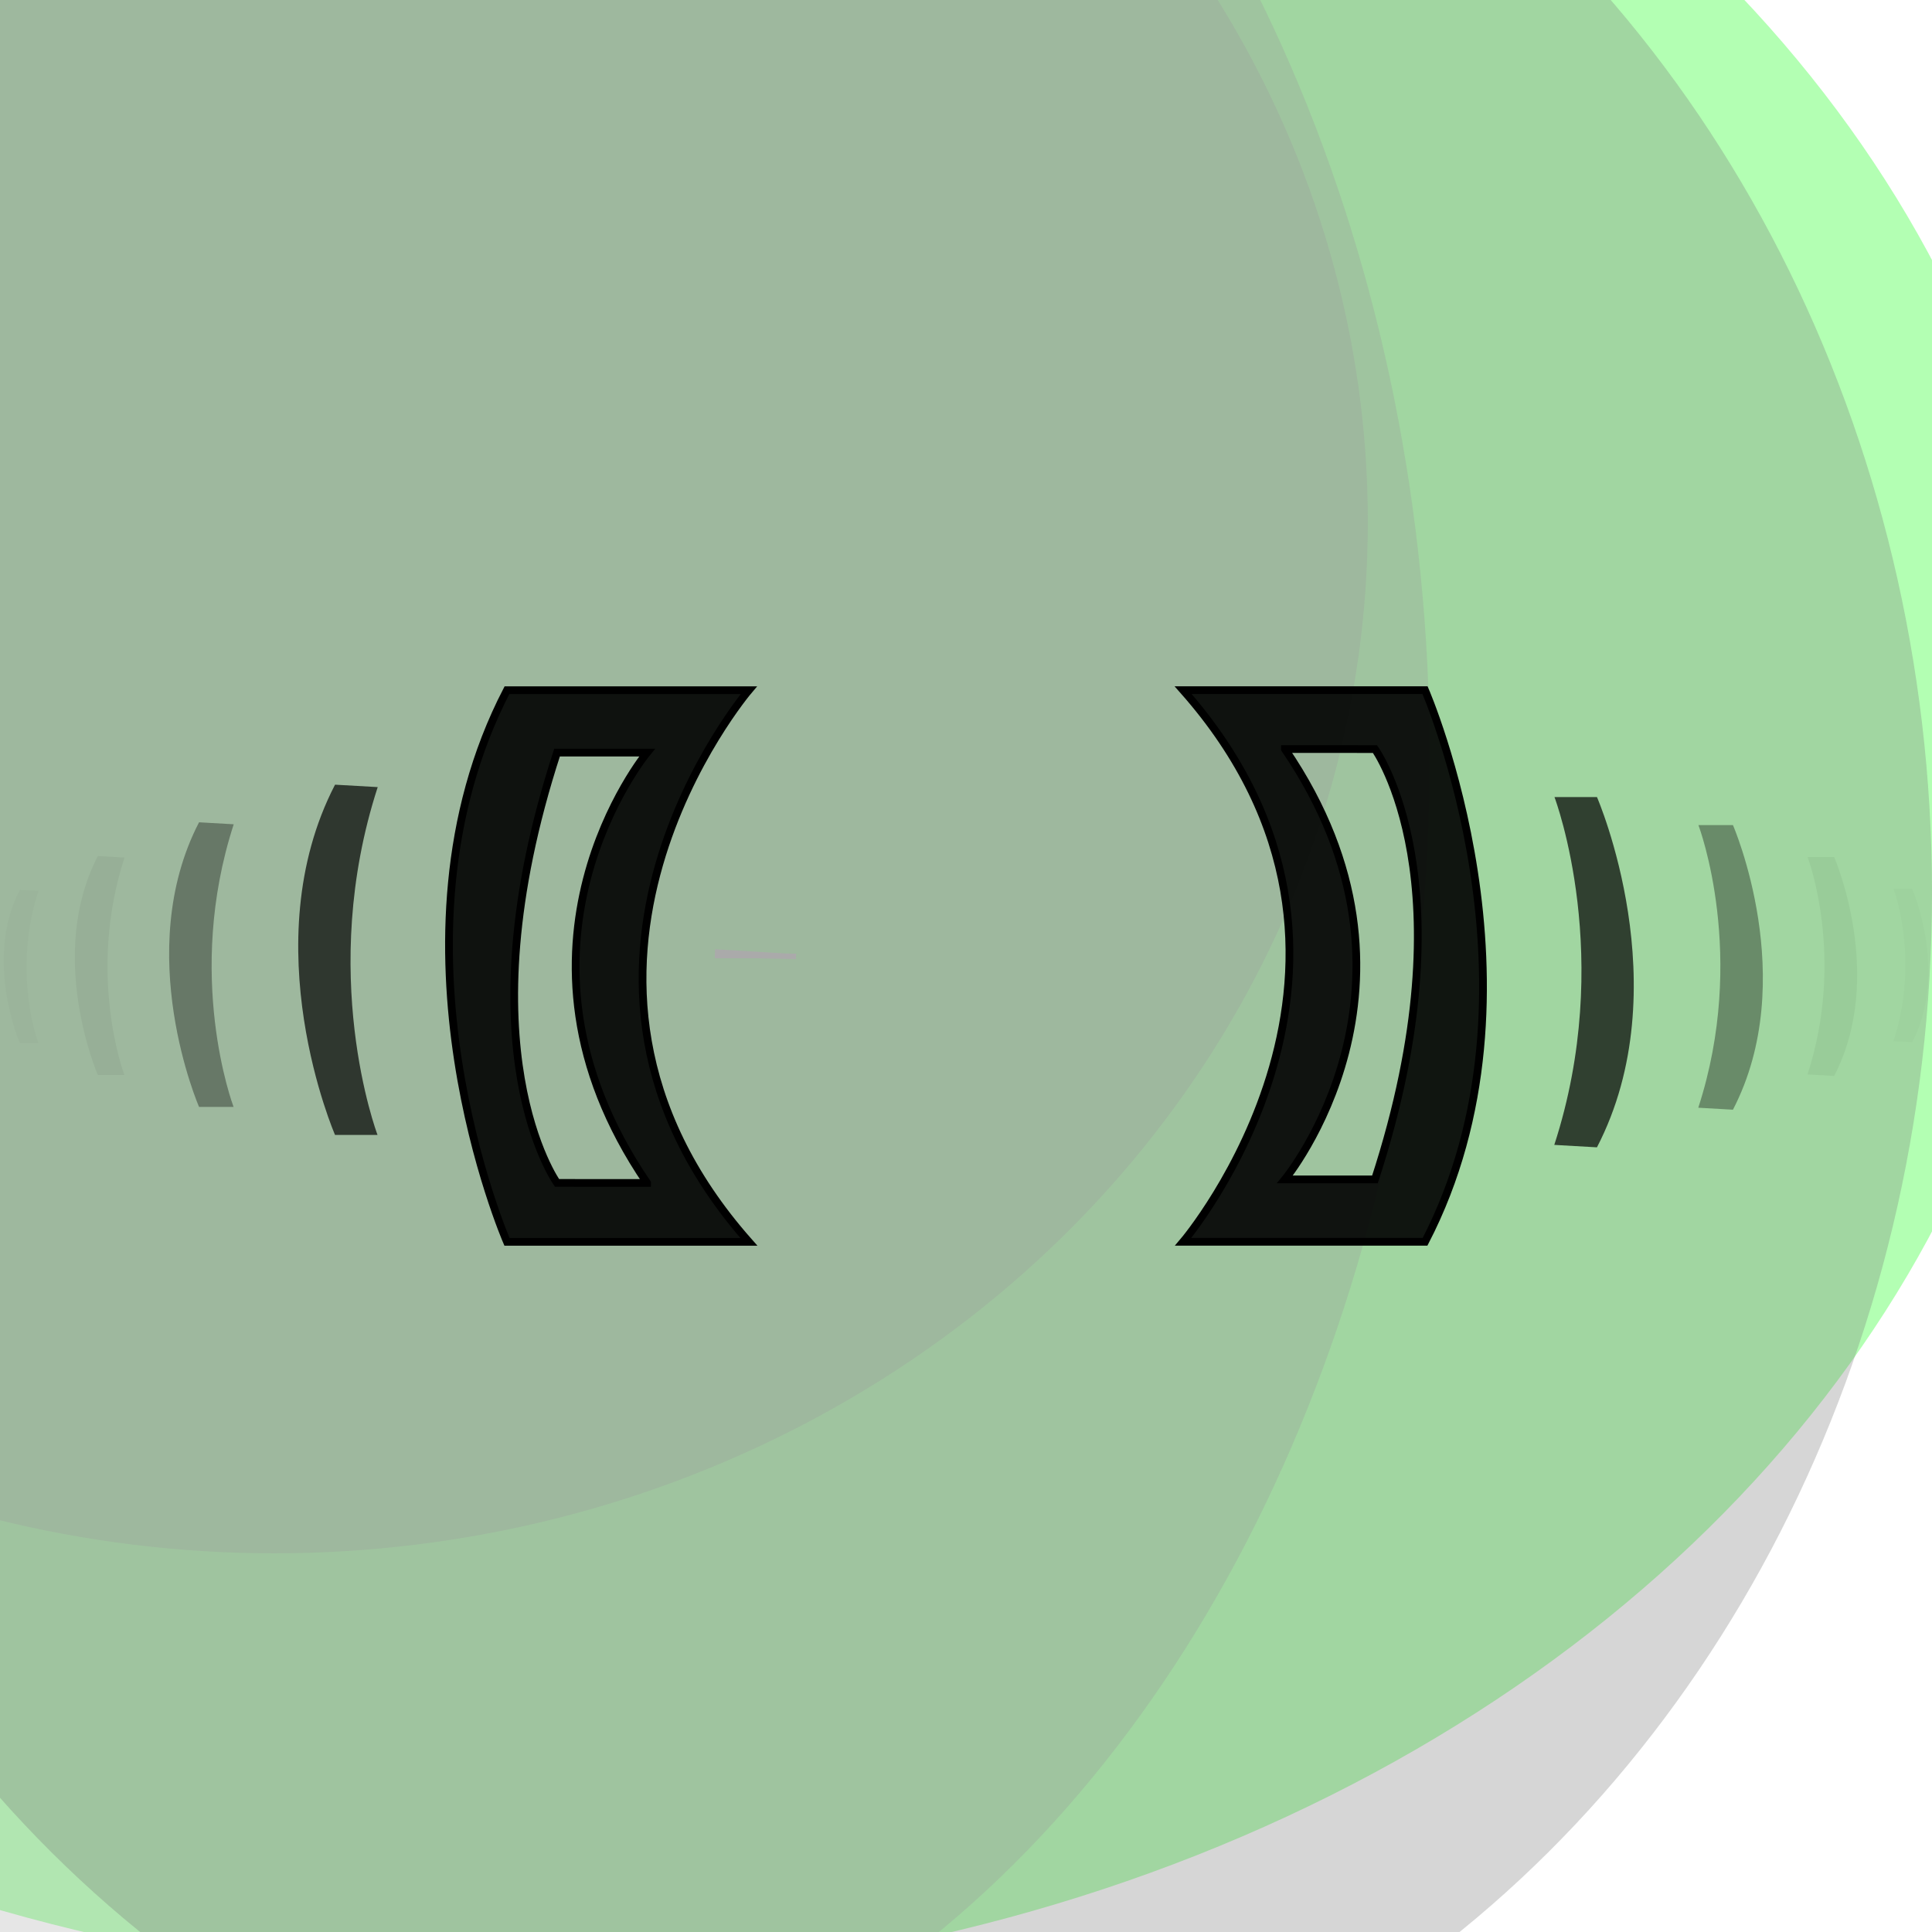 <?xml version='1.0' encoding='iso-8859-1'?>
<svg  xmlns='http://www.w3.org/2000/svg' xmlns:xlink='http://www.w3.org/1999/xlink' width='500' height='500' >
<g fill-opacity='0.3'>
<rect fill = '#777777' x = '43.5' y = '59.5' width='748' height='546'
                    transform = 'rotate(134)'/>
<ellipse fill = '#02FF02' cx='134' cy='193' ry = '320' rx='398'/>
<rect fill = '#777777' x = '154.5' y = '240.0' width='534' height='662'
                    transform = 'rotate(185)'/>
<ellipse fill = '#AAAAAA' cx='71' cy='135' ry = '267' rx='283'/>
<ellipse fill = '#AAAAAA' cx='103' cy='196' ry = '357' rx='267'/>
<ellipse fill = '#777777' cx='207' cy='231' ry = '331' rx='293'/>
<rect fill = '#777777' x = '69.5' y = '227.0' width='782' height='730'
                    transform = 'rotate(270)'/>
<rect fill = '#AAAAAA' x = '17.5' y = '127.5' width='556' height='654'
                    transform = 'rotate(239)'/>
<rect fill = '#AAAAAA' x = '45.0' y = '86.5' width='658' height='638'
                    transform = 'rotate(249)'/>
<rect fill = '#777777' x = '176.5' y = '129.5' width='596' height='596'
                    transform = 'rotate(150)'/>
<rect fill = '#AAAAAA' x = '98.5' y = '3.0' width='520' height='712'
                    transform = 'rotate(190)'/>
</g>


        <g id="infinity_1">
        	<path id="infinity" pathLengh = "1000" stroke-dasharray="0" stroke-dashoffset="0" stroke-width="70" 
        			d="	 M 75,250 
        	         C 75,350 200,350 250,250 
        	         S 425,150 425,250 
        	         S 300,350 250,250
        	         S 75,150 75,250"
        	         transform="translate(173 173) scale(0.3)" fill="none">
        		
        	<!-- Cycle between COLOR nft's 1-3-5-->
        	<animate begin="start.end" attributeType="XML" attributeName="stroke"  values="#02FF02;#AAAAAA;#02FF02" dur="4s" fill="freeze" />

        	<!-- dash effect-->

        	<animate id = "array_1" begin="start.end" attributeType="XML" attributeName="stroke-dasharray" to="100" dur="0.5s" fill="freeze" />
        	<animate id = "array_2" begin="array_1.end" attributeType="XML" attributeName="stroke-dasharray" to="0" dur="0.5s" fill="freeze" />

        	<animate id = "array_3" begin="three.end" attributeType="XML" attributeName="stroke-dasharray" to="100" dur="0.5s" fill="freeze" />
        	<animate id = "array_4" begin="array_3.end" attributeType="XML" attributeName="stroke-dasharray" to="0" dur="0.5s" fill="freeze" />

        	<animate id = "pulse_1" begin="start.begin" attributeType="XML" attributeName="stroke-width" values="32;70;32" dur="1s" fill="freeze" />
        	<animate id = "pulse_2" begin="two.begin" attributeType="XML" attributeName="stroke-width" values="32;70;32" dur="1s" fill="freeze" />
        	<animate id = "pulse_3" begin="three.begin" attributeType="XML" attributeName="stroke-width" values="32;70;32" dur="1s" fill="freeze" />
        	<animate id = "pulse_4" begin="four.begin" attributeType="XML" attributeName="stroke-width" values="32;70;32" dur="1s" fill="freeze" />

        	</path>

        	<!-- Infinity foreground image -->
        	<path id="infinity_2" pathLengh = "1000" stroke-dasharray="1000" stroke-dashoffset="1000" stroke="#AAAAAA" stroke-width="70" 
        			d="	 M 75,250 
        	         C 75,350 200,350 250,250 
        	         S 425,150 425,250 
        	         S 300,350 250,250
        	         S 75,150 75,250"
        	          transform="translate(173 173) scale(0.3)" fill="none">
        	<!-- Cycle between COLOR nft's 2-4-6-->
        	<animate begin="start.end" attributeType="XML" attributeName="stroke"  values="#AAAAAA;#777777;#AAAAAA" dur="4s" fill="freeze" />
        	<animate id = "pulse_5" begin="start.begin" attributeType="XML" attributeName="stroke-width" values="32;70;32" dur="1s" fill="freeze" />
        	<animate id = "pulse_6" begin="two.begin" attributeType="XML" attributeName="stroke-width" values="32;70;32" dur="1s" fill="freeze" />
        	<animate id = "pulse_7" begin="three.begin" attributeType="XML" attributeName="stroke-width" values="32;70;32" dur="1s" fill="freeze" />
        	<animate id = "pulse_8" begin="four.begin" attributeType="XML" attributeName="stroke-width" values="32;70;32" dur="1s" fill="freeze" />
        	<!-- Animate transitions between color sets 1 and color sets 2-->
        	<animate id="start" attributeType="XML" attributeName="stroke-dashoffset" begin="0s;end.end" to= "0" dur="1s" fill="freeze" />
        	<animate id="two" attributeType="XML" attributeName="stroke-dashoffset" begin="start.end" to="-1000" dur="1s" fill="freeze" />
        	<animate id="three" attributeType="XML" attributeName="stroke-dashoffset" begin="two.end" to="-2000" dur="1s" fill="freeze" />
        	<animate id="four" attributeType="XML" attributeName="stroke-dashoffset" begin="three.end" to="-3000" dur="1s" fill="freeze" />
        	<animate id="end" attributeType="XML" attributeName="stroke-dashoffset" begin="four.end" to="1000" dur="0.001s" fill="freeze" />

        	</path>
        	
        </g>


        <g id="borders">

            <!-- TODO: should be corrcted in color version -->
        		<path id="cls-1" d="M144.4,89.31H113.1c-16.88,32.57,0,71.38,0,71.38h31.3C113.45,125.69,144.4,89.31,144.4,89.31Zm-13.17,63.76H119.58s-12.47-17.38,0-55.68h11.65S110.43,122.57,131.23,153.07Z" 
            transform="translate(-95,0) scale(2)"  stroke="black"  fill-opacity="0.9">
            <!--<animate id = "beat1" attributeName="fill" values="222222;555555" begin="0.5s;beat6.end" dur="1s" />-->

            </path>
            <path id ="cls-1"
               d="M 107.318 117.546 c -13.399 25.852 0 56.658 0 56.658 h 6.873 c -0.153 -0.407 -9.772 -26.118 0.03 -56.265 z"
               transform="translate(-85,15) scale(1.6,1.6)"  stroke-opacity="0.7" fill-opacity="0.7">
            <set attributeName="fill" to="transparent" fill="freeze" />
            <animate id = "beat2" attributeName="fill" values="transparent;white;transparent" begin="four.begin;two.begin" dur="1s" />
            <animate id = "beat2stroke" attributeName="stroke" values="transparent;white;transparent" begin="four.begin;two.begin" dur="1s" />
            <animate id = "beat2black" attributeName="fill" values="transparent;black;transparent" begin="four.begin;two.begin" dur="1s" />
            <animate id = "beat2blackstroke" attributeName="stroke" values="transparent;black;transparent" begin="four.begin;two.begin" dur="1s" />
            </path>

        	<path id ="cls-1"
               d="M 107.318 117.546 c -13.399 25.852 0 56.658 0 56.658 h 6.873 c -0.153 -0.407 -9.772 -26.118 0.03 -56.265 z"
               transform="translate(-88,60) scale(1.3,1.3)"  stroke-opacity="0.35" fill-opacity="0.35">
            <set attributeName="fill" to="transparent" fill="freeze" />
            <animate id = "beat3" attributeName="fill" values="transparent;white;transparent" begin="four.begin + 0.2s;two.begin + 0.2s" dur="1s" />
            <animate id = "beat3stroke" attributeName="stroke" values="transparent;white;transparent" begin="four.begin + 0.2s;two.begin + 0.2s" dur="1s" />
            <animate id = "beat3black" attributeName="fill" values="transparent;black;transparent" begin="four.begin + 0.2s;two.begin + 0.2s" dur="1s" />
            <animate id = "beat3blackstroke" attributeName="stroke" values="transparent;black;transparent" begin="four.begin + 0.2s;two.begin + 0.2s" dur="1s" />
            </path>
            
            <path id ="cls-1"
               d="M 107.318 117.546 c -13.399 25.852 0 56.658 0 56.658 h 6.873 c -0.153 -0.407 -9.772 -26.118 0.03 -56.265 z"
               transform="translate(-82,104) scale(1,1)"  stroke-opacity="0.05" fill-opacity="0.05">
            <set attributeName="fill" to="transparent" fill="freeze" />
            <animate id = "beat4" attributeName="fill" values="transparent;white;transparent" begin="four.begin + 0.4s;two.begin + 0.4s" dur="1s" />
            <animate id = "beat4stroke" attributeName="stroke" values="transparent;white;transparent" begin="four.begin + 0.4s;two.begin + 0.4s" dur="1s" />
            <animate id = "beat4black" attributeName="fill" values="transparent;black;transparent" begin="four.begin + 0.4s;two.begin + 0.4s" dur="1s" />
            <animate id = "beat4blackstroke" attributeName="stroke" values="transparent;black;transparent" begin="four.begin + 0.4s;two.begin + 0.4s" dur="1s" />
            </path>
            
            <path id ="cls-1"
               d="M 107.318 117.546 c -13.399 25.852 0 56.658 0 56.658 h 6.873 c -0.153 -0.407 -9.772 -26.118 0.03 -56.265 z"
               transform="translate(-70,148) scale(0.7,0.7)"  stroke-opacity="0.02" fill-opacity="0.02">
            <set attributeName="fill" to="transparent" fill="freeze" />
            <animate id = "beat5" attributeName="fill" values="transparent;white;transparent" begin="four.begin + 0.6s;two.begin + 0.6s" dur="1s" />
            <animate id = "beat5stroke" attributeName="stroke" values="transparent;white;transparent" begin="four.begin + 0.6s;two.begin + 0.6s" dur="1s" />
            <animate id = "beat5black" attributeName="fill" values="transparent;black;transparent" begin="four.begin + 0.6s;two.begin + 0.6s" dur="1s" />
            <animate id = "beat5blackstroke" attributeName="stroke" values="transparent;black;transparent" begin="four.begin + 0.6s;two.begin + 0.6s" dur="1s" />
            </path>
            
            <!--  out of border
            <path id ="cls-1"
               d="M 107.3179 117.5457 c -13.3985 25.8524 0 56.658 0 56.658 h 6.873 c -0.1535 -0.4067 -9.7724 -26.1184 0.0305 -56.2648 z"
               transform="translate(-40,205) scale(0.3,0.3)"  fill-opacity="0.01">
            <set attributeName="fill" to="transparent" fill="freeze" />
            <animate id = "beat6" attributeName="fill" values="transparent;white;transparent" begin="four.begin" dur="1s" />
            <animate id = "beat6stroke" attributeName="stroke" values="transparent;white;transparent" begin="four.begin" dur="1s" />
            <animate id = "beat6black" attributeName="fill" values="transparent;black;transparent" begin="two.begin" dur="1s" />
            <animate id = "beat6blackstroke" attributeName="stroke" values="transparent;black;transparent" begin="two.begin" dur="1s" />
            </path>
            -->
            
        </g>

        <use href="#borders" x="-500" y="-500" transform="rotate(180)"/>
</svg>